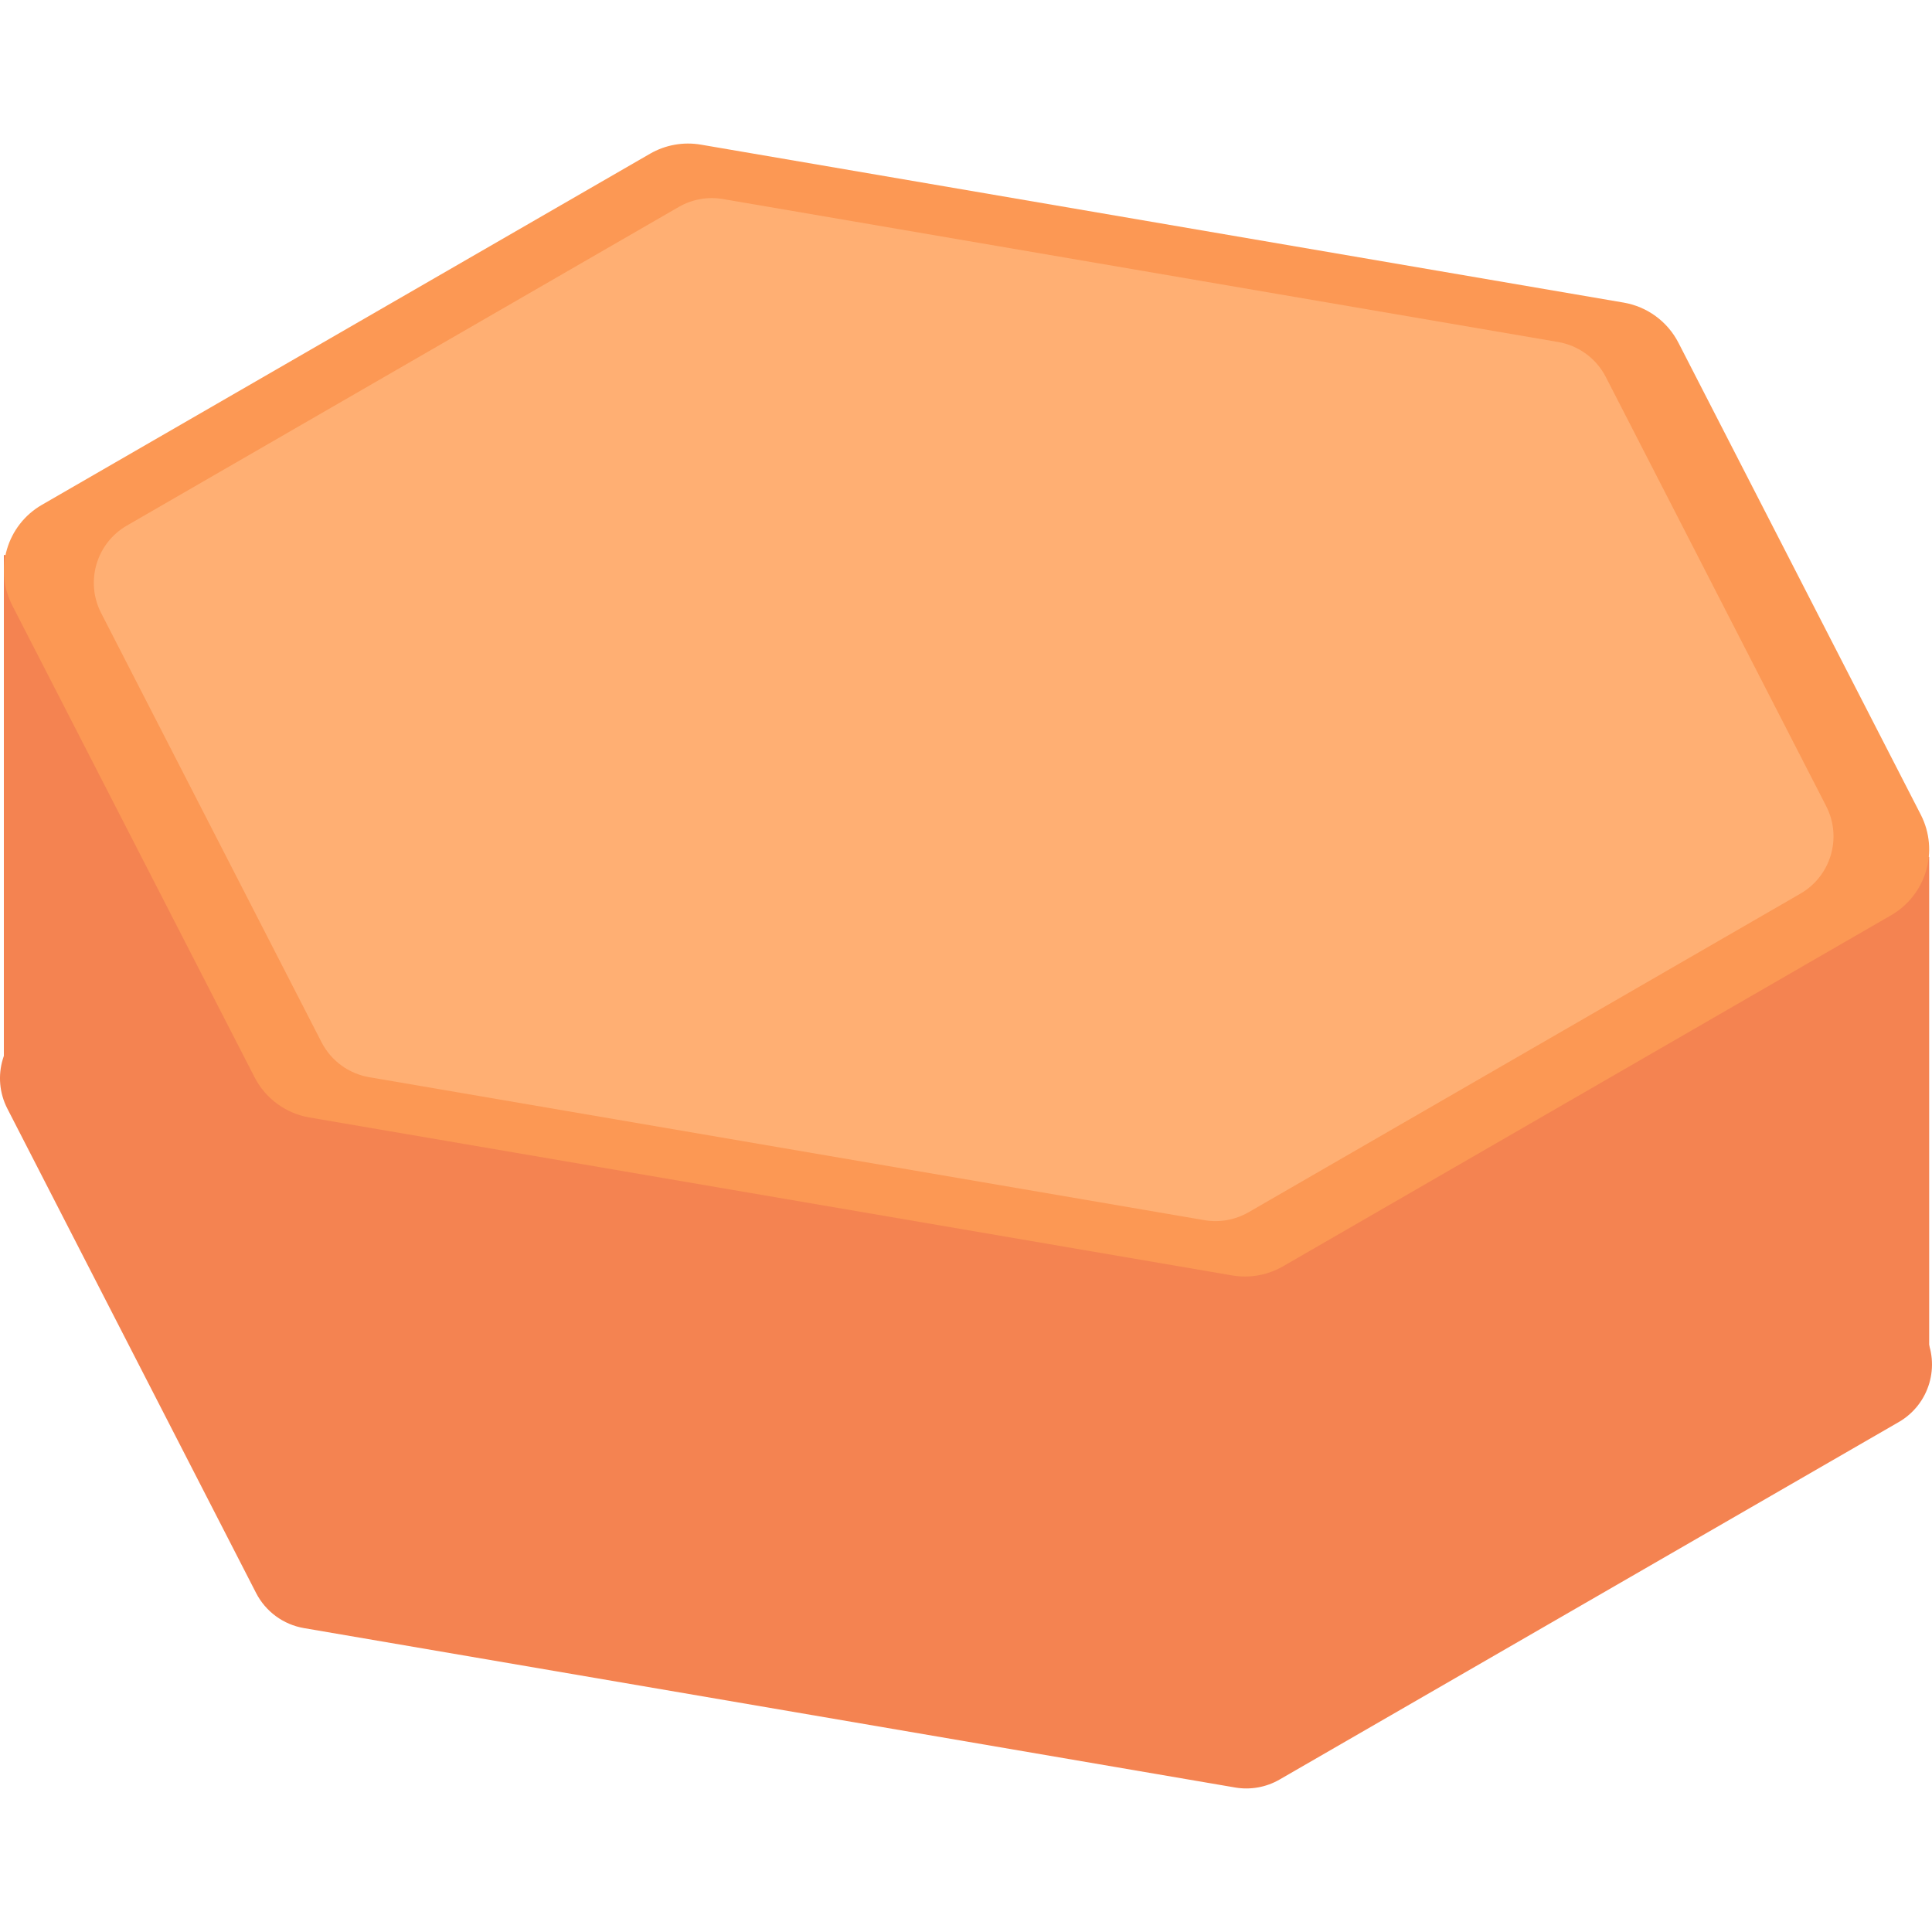 <?xml version="1.0" encoding="utf-8"?>
<!-- Generator: Adobe Illustrator 19.0.1, SVG Export Plug-In . SVG Version: 6.00 Build 0)  -->
<svg version="1.1" width="12px" height="12px" id="Layer_1" xmlns="http://www.w3.org/2000/svg" xmlns:xlink="http://www.w3.org/1999/xlink" x="0px" y="0px"
	 viewBox="185 -186.27 512 512" style="enable-background:new 185 -186.27 512 512;" xml:space="preserve">
<style type="text/css">
	.st0{fill:#F48351;}
	.st1{fill:#FC9854;}
	.st2{fill:#FFAF73;}
	.st3{fill:#FAFAFA;}
</style>
<path class="st0" d="M512.325,287.436l-246.772-42.241c-5.459-0.934-10.159-4.383-12.689-9.309l-65.918-128.365
	c-4.287-8.349-1.27-18.593,6.857-23.286l164.099-94.743c3.558-2.054,7.722-2.799,11.771-2.106
	l246.772,42.241c5.459,0.934,10.159,4.383,12.689,9.309l65.918,128.365
	c4.287,8.349,1.27,18.593-6.857,23.286l-164.099,94.743
	C520.539,287.384,516.375,288.129,512.325,287.436z"/>
<polygon class="st0" points="696.25,176.82 186.025,96.773 186.025,-39.214 696.25,40.832 "/>
<path class="st1" d="M511.537,151.73L266.99,109.87c-6.25-1.07-11.632-5.018-14.528-10.659
	L188.254-25.824c-4.909-9.559-1.455-21.288,7.851-26.661l161.155-93.043
	c4.074-2.352,8.841-3.205,13.478-2.411l244.546,41.86c6.25,1.07,11.632,5.018,14.528,10.659
	l64.208,125.035c4.909,9.559,1.455,21.288-7.851,26.661l-161.155,93.043
	C520.941,151.67,516.173,152.523,511.537,151.73z"/>
<path class="st2" d="M504.173,137.084L282.84,99.198c-5.433-0.93-10.112-4.363-12.63-9.266
	L211.801-23.812c-4.267-8.31-1.265-18.507,6.826-23.178l146.247-84.435
	c3.541-2.045,7.686-2.786,11.717-2.096l221.333,37.886c5.433,0.93,10.112,4.363,12.63,9.266
	L668.962,27.374c4.267,8.31,1.265,18.507-6.826,23.178l-146.247,84.435
	C512.349,137.032,508.204,137.774,504.173,137.084z"/>
</svg>
